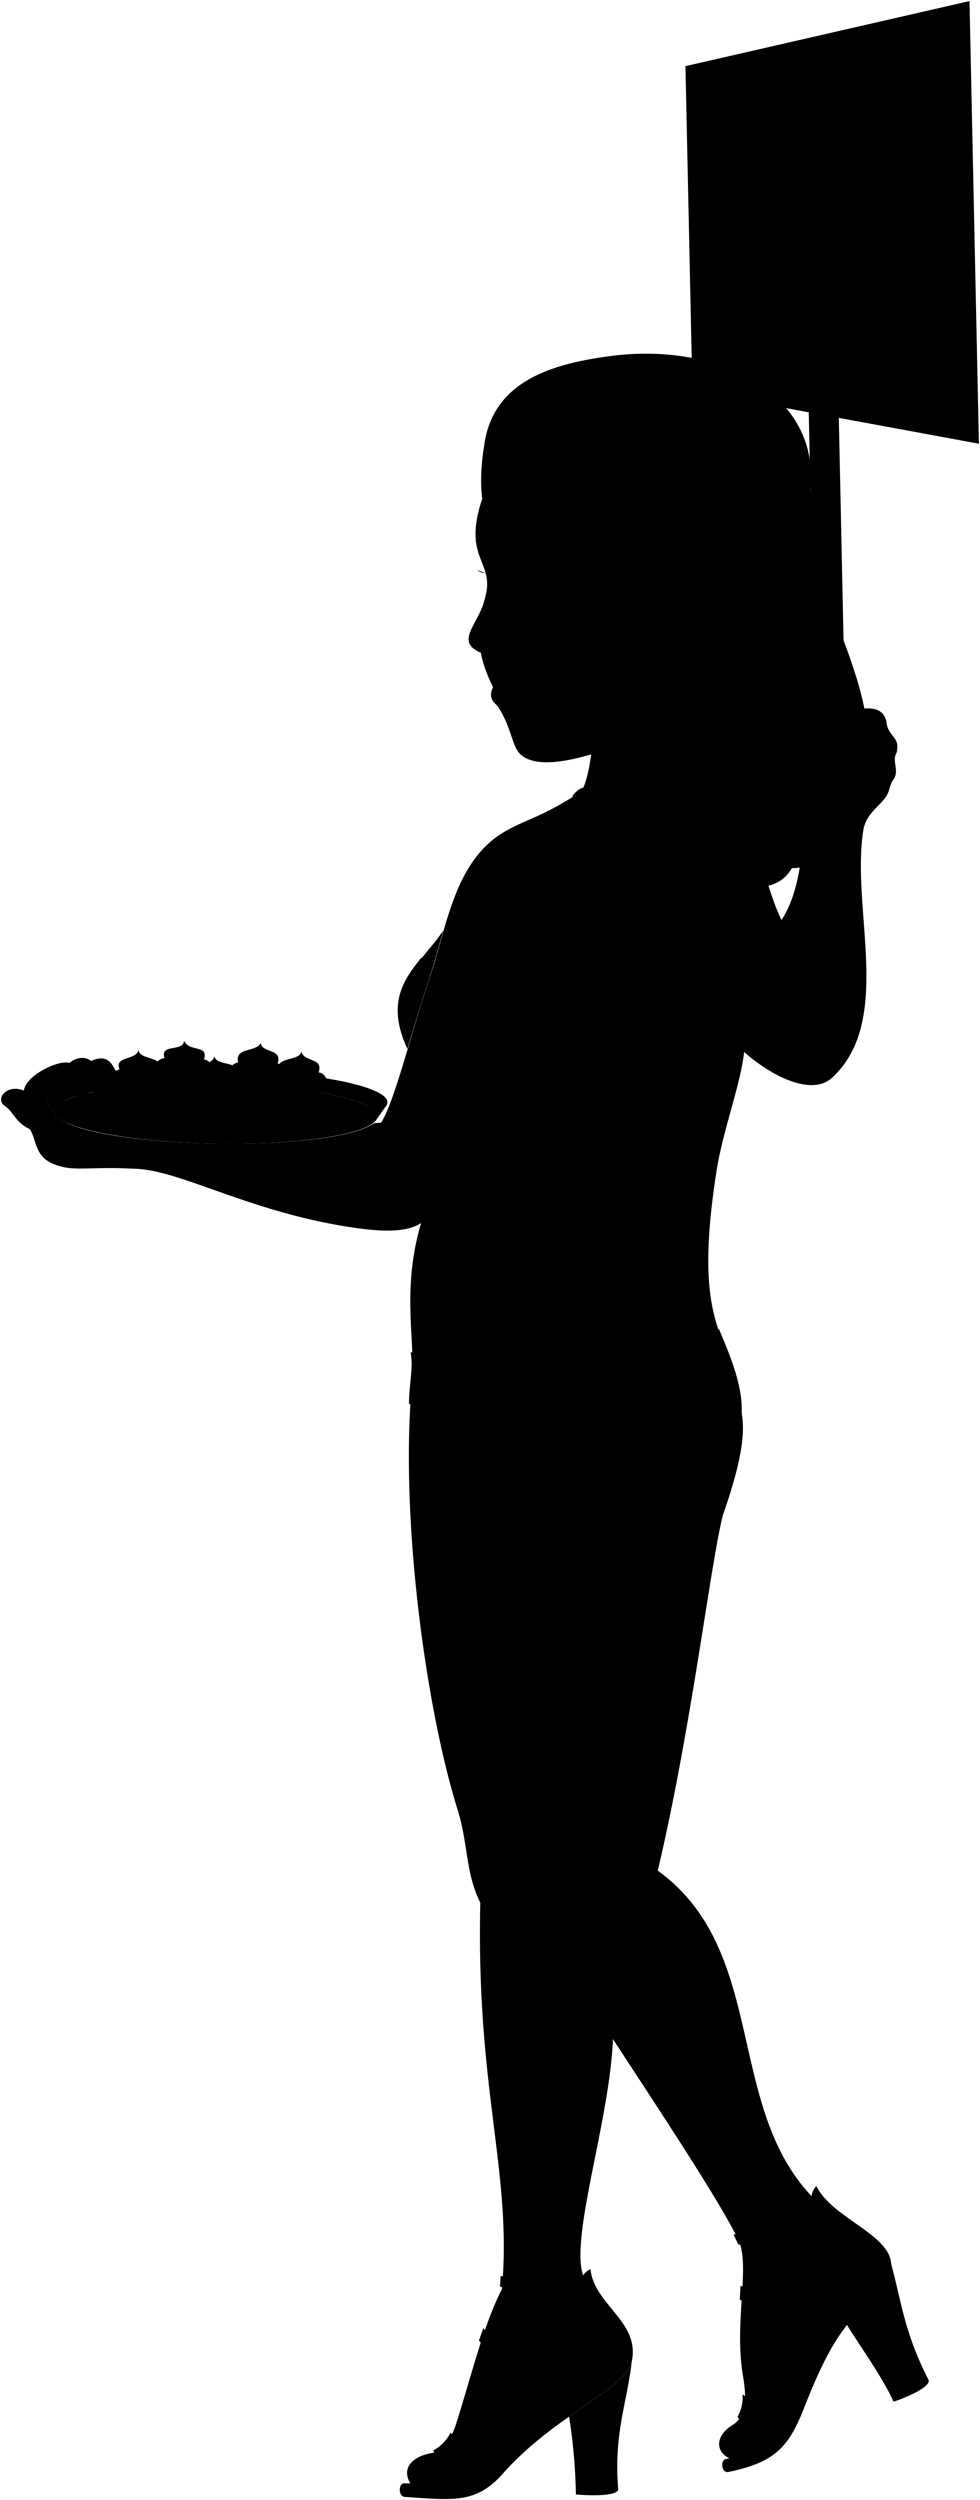 <svg viewBox="0 0 226.81 578.31">
  <g class="sign">
    <rect class="signHandle" x="187.94" y="94.42" width="6.93" height="73.59" transform="translate(-2.75 4.11) rotate(-1.22)"/>
    <polygon class="bookPageMedium" points="226.56 102.64 160.25 90.41 158.64 15.3 224.38 0.25 226.56 102.64"/>
    <g class="signDisplayLine">
      <line x1="179.42" y1="28.11" x2="179.63" y2="37.73"/>
      <path d="M174.63,38.25l-.3-14.13c-.13-4.64,3-5.08,3.09-.52"/>
      <polyline points="167.97 51.22 170.81 60.43 174.01 51.44"/>
      <line x1="203.13" y1="50.32" x2="203.08" y2="61.23"/>
      <path d="M167.8,69.82l.26,12.54c.06,4.65,3.62,4.73,3.43.3"/>
      <path d="M212.34,80.08c-1.25-3.29-6.6-2.75-5.61,1.84.65,3,5.74,1.36,6.8,5.42,1.27,4.91-4.72,4.49-7.14,1.44"/>
      <line x1="170.5" y1="76.13" x2="166.43" y2="75.72"/>
      <path d="M199.08,71.89l0,13.87c0,5.4,4.9,5.6,4.66.42"/>
      <line x1="202.42" y1="78.2" x2="196.92" y2="77.85"/>
      <path d="M209.68,61.3l-.08-7.57c-.12-5.34-6.55-4.54-6.48-1"/>
      <path d="M198.64,61.56l-.17-7.62c0-5.38-5.94-4.49-5.7-.77"/>
      <path d="M184.4,30.28c-.09-4.22-4.17-3-4.92.36"/>
      <line x1="176.32" y1="29.68" x2="172.76" y2="30.01"/>
      <line x1="173.59" y1="75.84" x2="173.74" y2="85.91"/>
      <path d="M178.84,79.42c-.31-4.12-4.34-4.76-5.21-1.85"/>
      <path d="M189.57,50.7l.11,15.3c.11,5-6,5.24-6.2.2"/>
      <path d="M181.1,60.37c-.7,2.35-5.41,2.29-5.37-4.3,0-5.57,4.58-6.32,5.26-2.57.52,2.84-3.62,5.2-5.22,1.89"/>
      <path d="M192.13,35.11c-.95,2.27-5.88,2.81-6-3.85-.07-5.23,5.1-7.3,5.86-3.42.57,2.94-3.94,5.38-5.72,2.1"/>
      <path d="M200.77,34.09c-.71,2.58-6.15,3-6.46-4C194.05,24,200,22.84,200.44,27c.29,3-4.11,4.92-6.14,2.08"/>
      <path d="M186.55,86.32c-.89,2-5.67,2.11-5.64-5.09,0-5.69,4.82-5.86,5.53-1.94.55,3-3.79,4.35-5.48,1.25"/>
      <path d="M198.53,56.72c-.58-3.24-6.12-2-6,1.71.07,3,4.06,4.13,6.09.76"/>
      <path d="M195.26,88l-.17-7.48c0-5.28-5.74-5.1-5.51-1.43"/>
      <path d="M195.15,83.28c-.06-2.73-5.93-3.19-5.82,1.55.07,3.09,3.92,4.51,5.88,1.45"/>
      <path d="M189.59,53.38c-1-4-6.31-3.33-6.32,2.72,0,5.55,5.21,6.39,6.35,1.3"/>
    </g>
  </g>
  <g class="platter">
    <path class="platterDark" d="M10.6,254.45l2.2,3.38c2.2,3.46,17.92,6.38,37,6.71s34.88-2.05,37.23-5.43l2.25-3.21Z"/>
    <path class="platterMedium" d="M89.66,255c.07-3.82-17.63-7.22-39.53-7.6s-39.7,2.43-39.77,6.25c0,.86.86,1.69,2.47,2.47,2.32-3.38,18.13-5.77,37.24-5.44s34.84,3.25,37,6.71C88.75,256.67,89.65,255.87,89.66,255Z"/>
    <path class="platterLight" d="M50.07,250.69c-19.11-.33-34.92,2.06-37.24,5.44,5.59,2.73,20.06,4.84,37.06,5.13s31.54-1.33,37.22-3.86C84.91,253.94,69.19,251,50.07,250.69Z"/>
  </g>
  <g class="skinGallic">
    <path d="M94.28,242.6c1.62-5.35,3.36-11.22,5.2-16.71,1.12-3.33,2.06-7,3.11-10.63h0C96.55,224,88,228.81,94.28,242.6Z"/>
    <path d="M112.17,138.7c-1.51,5.87-7,9.67-.91,12.28Z"/>
    <path d="M112.3,113.43c-5.49,14.4.86,15.75.43,22.33-.32,4.69-4.87,10.64,1.38,23.21-1.31,2.62.49,3.63,1,4.29,3.38,5,3.24,9.27,5.38,11.26,5.44,5.06,23.24-1.21,39.56-10.36C158.25,124.77,136.45,112.31,112.3,113.43Z"/>
    <path d="M165.29,165c-1.61,4.58-3.77,19.14-2.41,21.18,4.41,4.24,8.33,3.54,12.81,12.76,1.68,3.46,2.63,8.62,5.18,13.88,3.68-5.56,4.75-13.75,5.26-22.06.36-4.68-2.43-7.28-3.18-10.74-1-4.41.18-6.34-1.12-10.26-.84-3.16,3.82-5.87,5.87-4,2.7,2.61,15.69-6.31,17.46,1.15.19,3.45,3.42,3.51,2.3,7.33-1.12,1.86.84,4-.74,6.15-1,1.49-.69,2.46-1.71,3.95-1.62,2.36-4.73,4-5.25,8-2.77,18.16,7.07,43.95-7.25,57-4.43,4.05-13.28.15-20.29-6-.8,7.5-5,18.39-6.4,27.62-6.13,39.23,4.44,36.82,5.89,56.31,1,5.91-1.36,14.41-4.34,23-2.74,10-7.33,49.53-15.14,82.43,25.83,18.66,15.31,55.32,36.51,76.21,20.94,11.53-10.71,66.42-19.31,60-4.12-1.57-3.92-5.53.15-8,3.53-2.18,3.1-6.91,2.33-11.62-2-12.16,1.7-24.93-.93-31-4.28-8.87-16.95-28-29.12-46.62-.77,19.52-10.68,47.86-6.5,55.6,13.16,21.53-25.4,55.6-39.89,47.94-3.25-4.43.37-7.11,4.49-7.81,3.05-.52,5-4.69,5.58-6.68,3.54-11.1,6.31-22.79,10.62-31.23,2.41-27.22-6-45.64-5-89.39-3.45-6.84-2.77-13.54-5.26-21.51-7.2-23.08-12.76-64.17-10.92-93.82,2.11-11.92-2.69-24.43,2.48-41.87-3.46,2.26-9.18,2.1-17.06.85C56.8,280,41.18,270.33,30.66,270.33c-8.13-.46-12.62.41-16.07-.39-6.77-1.57-5.75-5.42-7.64-8.72-3.51-1.71-3.61-3.77-5.74-5.35-2.51-1.49.24-5.26,4.33-3.61.39-3.54,8.17-7.24,10.53-6.37,1.47-1.31,3.62-1.62,5-.47,4.57-2,5,1.41,6.85,4.4,1.1,1.34-.24,3.07-2.13,2.29a3.73,3.73,0,0,1-4.79,0c-1.81,2.44-5.64,1.6-7.6-1-1.91.88-3.61,1.81-2.76,3.37l2.2,3.38c5.87,7.86,63.59,9.21,73.83,1.9.44,0,1-.05,1.53-.07,3.12-4.86,6.83-20.38,11.32-33.77,4-11.76,5.69-27.44,18.08-34,5.64-3,7.64-2.89,16.69-8.66,1.7-1.36,3.72-12.25,2.5-19.2"/>
  </g>
  <g class="cupcakes">
    <g class="cupYellow">
      <path d="M37.9,254.76c.24,1.85,9,2,9.28.16l.88-6.15-10.83-.18Z"/>
      <path d="M54.94,255.72c.24,1.84,9,2,9.29.15l.87-6.15-10.82-.18Z"/>
    </g>
    <path class="cupGreen" d="M64.44,257.76c.24,1.84,9,2,9.29.16l.87-6.16-10.82-.18Z"/>
    <g class="cupBlue">
      <path d="M45.54,258.74c.24,1.85,9,2,9.29.16l.87-6.15-10.82-.18Z"/>
      <path d="M27.5,257.34c.23,1.84,9,2,9.28.15l.87-6.15-10.82-.18Z"/>
    </g>
    <path class="vanilla" d="M48.06,248.77c1.79-.75,1-3.55-.85-3.69,1.1-3.57-3.32-1.6-4.6-4.33-.26,2.71-5.65.51-4.54,4-2.41.32-3,3.1-.84,3.81C38.86,249.12,46,249.65,48.06,248.77Z"/>
    <g class="strawberry">
      <path d="M65.1,249.72c1.79-.75,1.1-3.71-.85-3.69,1.21-3.62-3.65-2.3-3.89-4.8-1,2.23-6.11.92-5.24,4.5-2.13.52-2.84,2.65-.84,3.81C55.76,250.4,63,250.61,65.1,249.72Z"/>
      <path d="M37.65,251.34c1.79-.75,1.11-3.71-.84-3.69,1.2-3.62-4.14-2.17-4.78-4.74-.45,2.37-5.68,1.31-4.36,4.44-2.13.52-2.84,2.65-.84,3.81C28.31,252,35.56,252.23,37.65,251.34Z"/>
    </g>
    <path class="vanilla" d="M74.6,251.76c1.79-.75,1-3.55-.85-3.69,1.11-3.56-3.32-2.26-4-4.83-.45,2.37-6.29,1-5.17,4.53-2.41.32-3,3.1-.84,3.81C65.4,252.12,72.5,252.65,74.6,251.76Z"/>
    <path class="chocolate" d="M55.7,252.75c1.79-.75,1.25-3.38-.85-3.69,1.13-4.1-4.59-2.15-5.23-4.72-.45,2.37-5.22,1.29-3.9,4.42-2.34.46-3.11,2.57-.84,3.81C46.38,253.38,53.6,253.64,55.7,252.75Z"/>
    <g class="frostingCreaseLine">
      <path d="M47.21,245.08c-1,1.06-8.21,1-9.14-.3"/>
      <path d="M64.25,246c-1.12,1.16-8,1.16-9.13-.3"/>
      <path d="M54.85,249.06c-.56,1-8.39.77-9.13-.3"/>
      <path d="M73.75,248.07c-1,1.06-8.34.77-9.13-.3"/>
      <path d="M36.81,247.65c-1.13,1.16-8.93,1-9.14-.3"/>
    </g>
  </g>
  <g class="skinOverlapLine">
    <path d="M125.3,357.86c5.7,2.21,14.07,1.78,18.85-1.08"/>
    <path d="M159.5,354.57a17.09,17.09,0,0,1-13.6,1.84c-1,33.06-8.81,71-6.41,82.31a110.84,110.84,0,0,1,2.37,32.95"/>
    <path d="M168.75,346.19c-1.18,2.62-3.16,5.09-4.57,5.94"/>
    <path d="M125.71,222.72c-8,21.74-13.1,48.69-28.26,60.18"/>
    <path d="M180.87,212.8c3.21,6.64,7.81,13.2,8.11,19.61"/>
    <path d="M172.64,241.05a163.43,163.43,0,0,0,1.91-20.12"/>
    <path d="M16.07,245.89c1.64.57,1.79,2.63,4.23,4,1.38.78.7,1.83.66,2.22"/>
    <path d="M21,245.42c1.94,1.27,3.19,3.36,4.45,3.94s.84,1.78.27,2.75"/>
    <path d="M5.54,252.26c3.11,1.17,4.15,4.34,7.26,5.57"/>
    <path d="M7,261.22a15.6,15.6,0,0,1,4.82,4"/>
    <path d="M13.36,251.08a4.94,4.94,0,0,1-.67-1.34"/>
    <path d="M139.3,146.35c1.86,3.69,6.62,1.92,8-1.91.86-2.38,3-3.95,3.24-6.18"/>
  </g>
  <g class="skinFoldLine">
    <path d="M147.75,138.41a17.92,17.92,0,0,1-.94,1.93"/>
    <path d="M143.38,137.93c-.64,1.77-2.18,3.71-.5,4.28,1.3.44.56-1.72,2.11-4"/>
  </g>
  <path class="skinCreaseLine" d="M158.34,206.33a123.43,123.43,0,0,1-2.1,34.15"/>
  <g class="heel">
    <path d="M131.71,559a127.55,127.55,0,0,1,1.57,18c2.75.24,9.46.51,9.8-1.15-1.08-12.85,2-19.78,3.15-29.67C145.4,550.11,139.2,553.72,131.71,559Z"/>
    <path d="M195.79,537.42c3.06,5,8.57,12.59,11,18.11,2.63-.83,8.47-3.28,8.16-4.95-5.91-11.47-6.28-18.44-9-28C206.66,526.57,200.7,529.7,195.79,537.42Z"/>
  </g>
  <g class="shoeStrap">
    <path d="M105.1,574.61a5.73,5.73,0,0,0,6.92-3.48,34.12,34.12,0,0,1-7.72-8.48,9.48,9.48,0,0,1-4,4.14A20.81,20.81,0,0,0,105.1,574.61Z"/>
    <path d="M128.32,556.52a243,243,0,0,1-16.47-18l-1,2.88c3.85,4.52,10.19,11.66,15.28,16.86Z"/>
    <path d="M134.19,531.1a14.22,14.22,0,0,1,0-2.46c-5.39.12-13.76-.78-18.33-2.21l-.14,2.47C119.83,530.31,128.55,531.2,134.19,531.1Z"/>
    <path d="M177.61,565.19c2.06-.92,4.08-3.56,4.92-6a36.51,36.51,0,0,1-10.68-5.36A9,9,0,0,1,170.7,559C171.66,561.06,174.86,564,177.61,565.19Z"/>
    <path d="M189.11,512.91a20.37,20.37,0,0,1-.94-2.27c-5.12,2.22-13.9,5.82-18.4,6.22l1.11,2.33C175,519,183.79,515.21,189.11,512.91Z"/>
    <path d="M190.54,539.6a216.11,216.11,0,0,1-19.15-10.93l-.17,3.24c4.66,2.89,11.76,6.65,18.06,10.13C189.68,541.25,190.1,540.44,190.54,539.6Z"/>
  </g>
  <g class="shoe">
    <path d="M93.72,577.57c10.79.67,16.34,1.75,22.64-5.37,12.27-13.86,28.5-19.45,29.87-26.08,1.88-9.13-8.73-13-9.57-21.24-7.47,3.36,5.5,20.4-8.1,31.44a164.47,164.47,0,0,0-17.67,16c-3.37,3.55-10.32,2.1-17.35,2.1C92.18,574.41,92.12,577.47,93.72,577.57Z"/>
    <path d="M168.6,571.79c10.42-2.19,13.82-5.44,17.42-14.62,6.59-16.84,9.83-19.53,17.26-27.4,10.51-11.14-9.95-14.89-14.33-24.12-5.62,6,11.5,15.69,3.13,31.08a162.23,162.23,0,0,0-9.94,21.52c-1.76,4.57-5.64,8.92-14.17,10.56C166.64,569.06,167,572.12,168.6,571.79Z"/>
  </g>
  <g class="bikini">
    <path d="M166.42,307.48c2.72,6.45,5.67,13.54,5.2,19.79-1,13.74-11.13,24.94-19.54,27.91-3.64,1.28-5.74.92-7.93,1.6-7.83-23-27.81-34.26-49.49-32,0-4.71,1.06-8.4.37-11.9C110.28,308.11,157.33,304.33,166.42,307.48Z"/>
    <path d="M94.28,242.6c1.62-5.35,3.36-11.22,5.2-16.71a8.49,8.49,0,0,1-1.94-4.4C93,227.09,89.62,232.38,94.28,242.6Z"/>
  </g>
  <g class="bikiniStrap">
    <path d="M162.34,184.59c-8.66-.25-19.47-2.32-27.23-2.42-1,0-3,2-2.53,2.15,8.68-.2,20.1,2.25,31.2,2.65C164.25,186.85,163.06,184.61,162.34,184.59Z"/>
    <path d="M172.64,241.05c-14,1.52-44.67-.88-52.37-2.11l-.77,2.41c5.5,1.06,41.3,4,52.72,2C173.34,243.13,173.3,240.88,172.64,241.05Z"/>
    <path d="M152.79,244.17c-5.09,6.65-2.29,18.81-4.66,27.46-.12.69,3,1.27,3.17.58,1.79-9.25-1.91-20,2.7-27.17Z"/>
    <path d="M155.5,244.19c2.55,7.63,2.14,18.58,3.63,27.62.1.69-3.08,1.15-3.18.46-.82-9.59.3-19.29-1.69-27.25Z"/>
  </g>
  <g class="bikiniStrapDark">
    <path d="M153.33,245.21c-.45,6.79-5.57,14.43-2.36,18.18a4.91,4.91,0,0,0,2.82.83c-3.76-3.67,1.55-13.42,1.6-18.93A4,4,0,0,1,153.33,245.21Z"/>
    <path d="M154.46,245.38C155,252,148.19,260,156.66,259c-5-1.41.34-9.2-.3-14.17A3.3,3.3,0,0,1,154.46,245.38Z"/>
    <path d="M153.92,187.21c-3.44,3.31-8.93,5.49-3.92,8.65-2-1.39,2.71-5,5.61-8.11A2.59,2.59,0,0,1,153.92,187.21Z"/>
    <path d="M154.62,240.4a2.23,2.23,0,0,1,2.44.72C154.88,244.6,151.27,243.35,154.62,240.4Z"/>
  </g>
  <g class="bikiniStrap">
    <path d="M154.06,186.21c-1.08,6.49-1.66,12.59-2.62,16.66-.09.37,2.9.74,3,.36,1-4.6.42-11.11,1.08-16.83"/>
    <path d="M155.19,186.44c-.62,6.4.46,12.82-.16,19.33,0,.42,3,.41,3,0,.17-6.09-1.6-13.52-1.33-19.25"/>
    <path d="M153,264.15c5.15.71,7.58-3.37,6-8.61-1.08-3.53-2.43-6.09-3-10.5a3.12,3.12,0,0,1-1.56.34C154.43,252.89,161.1,261,153,264.15Z"/>
    <path d="M156.81,244.54a4.2,4.2,0,0,1-1.2.67c2.39,6,11.17,12.32-.38,13.89C171.33,258.48,158.21,249.56,156.81,244.54Z"/>
    <path d="M156.71,187.5a2.87,2.87,0,0,1-1.42.25c-1.15,3,1.23,8.5-5.11,8.22C159.32,199.43,155.87,190.47,156.71,187.5Z"/>
    <path d="M157.06,240.61c-.8,1.62-2.12,2.34-3.25,2.17a3.18,3.18,0,0,0,1.58,2.51C158.63,244.18,157.77,241.79,157.06,240.61Z"/>
    <path d="M155.23,240.16a2.93,2.93,0,0,0,.16,5.13C151.41,246.07,151,239.83,155.23,240.16Z"/>
  </g>
  <g class="clothesFoldLine">
    <path d="M158.72,310.58a161.09,161.09,0,0,0-20.42.35"/>
    <path d="M155.93,313.2a43.56,43.56,0,0,0-11.17.35"/>
  </g>
  <path class="lipFemaleMedium" d="M114.11,159c-1.31,2.62.49,3.63,1,4.29C116.58,162.63,114.94,160.61,114.11,159Z"/>
  <path class="eyeLashLine" d="M110.41,131.86a3.18,3.18,0,0,0,2,.7"/>
  <path class="eyebrowLightBrown" d="M110.13,125a14.78,14.78,0,0,0,.24,1.48,14.45,14.45,0,0,1,3.48,1A10,10,0,0,0,110.13,125Z"/>
  <g class="hairLightBrown">
    <path d="M189.15,132.34C193,143.21,205.06,168.8,199,175c2.38,3.58.59,13.11-4.93,15.81.65,4-4.69,10.11-10.8,10-3.05,5.43-10.54,5.61-16.24,1.61-6.47,2.5-12.76-2.26-14-9.33-12.91-6.62-1.16-27.58-1.9-54.94Z"/>
    <path d="M123.91,172.05c-4-9.33-1.74-18.15-.29-24.78,2.44-11.1-2.61-17.89-2.8-23.32a14.74,14.74,0,0,0,12.07,5c4.34,6.67,9.93,10.42,18.28,9.2,6.69,4.53,24.87,4.2,29.34-1.41,11.27,1.56,15.15-19.19,7-23.23,2.56-22.11-20.71-34.44-46-31.18-14.16,1.83-27.43,6-29.44,20.65-3.07,19,4.47,22,7.68,39.42C120.85,147.89,115.8,158.26,123.91,172.05Z"/>
  </g>
  <g class="hairOverlapLine">
    <path d="M187.55,113.54c-.59,3.1-1.38,6.57-3.4,9.13.76,3.77-.39,11.29-3.64,14.1"/>
    <path d="M184.15,122.67c-18.21-9.25-19.05,15.25-33,15.51"/>
    <path d="M132.89,129c12.44.56,15-21.1,38.47-6.44"/>
    <path d="M120.82,124a57.33,57.33,0,0,1,.78-17c3.16,2.43,16.47-6.48,31.65,11"/>
  </g>
</svg>
